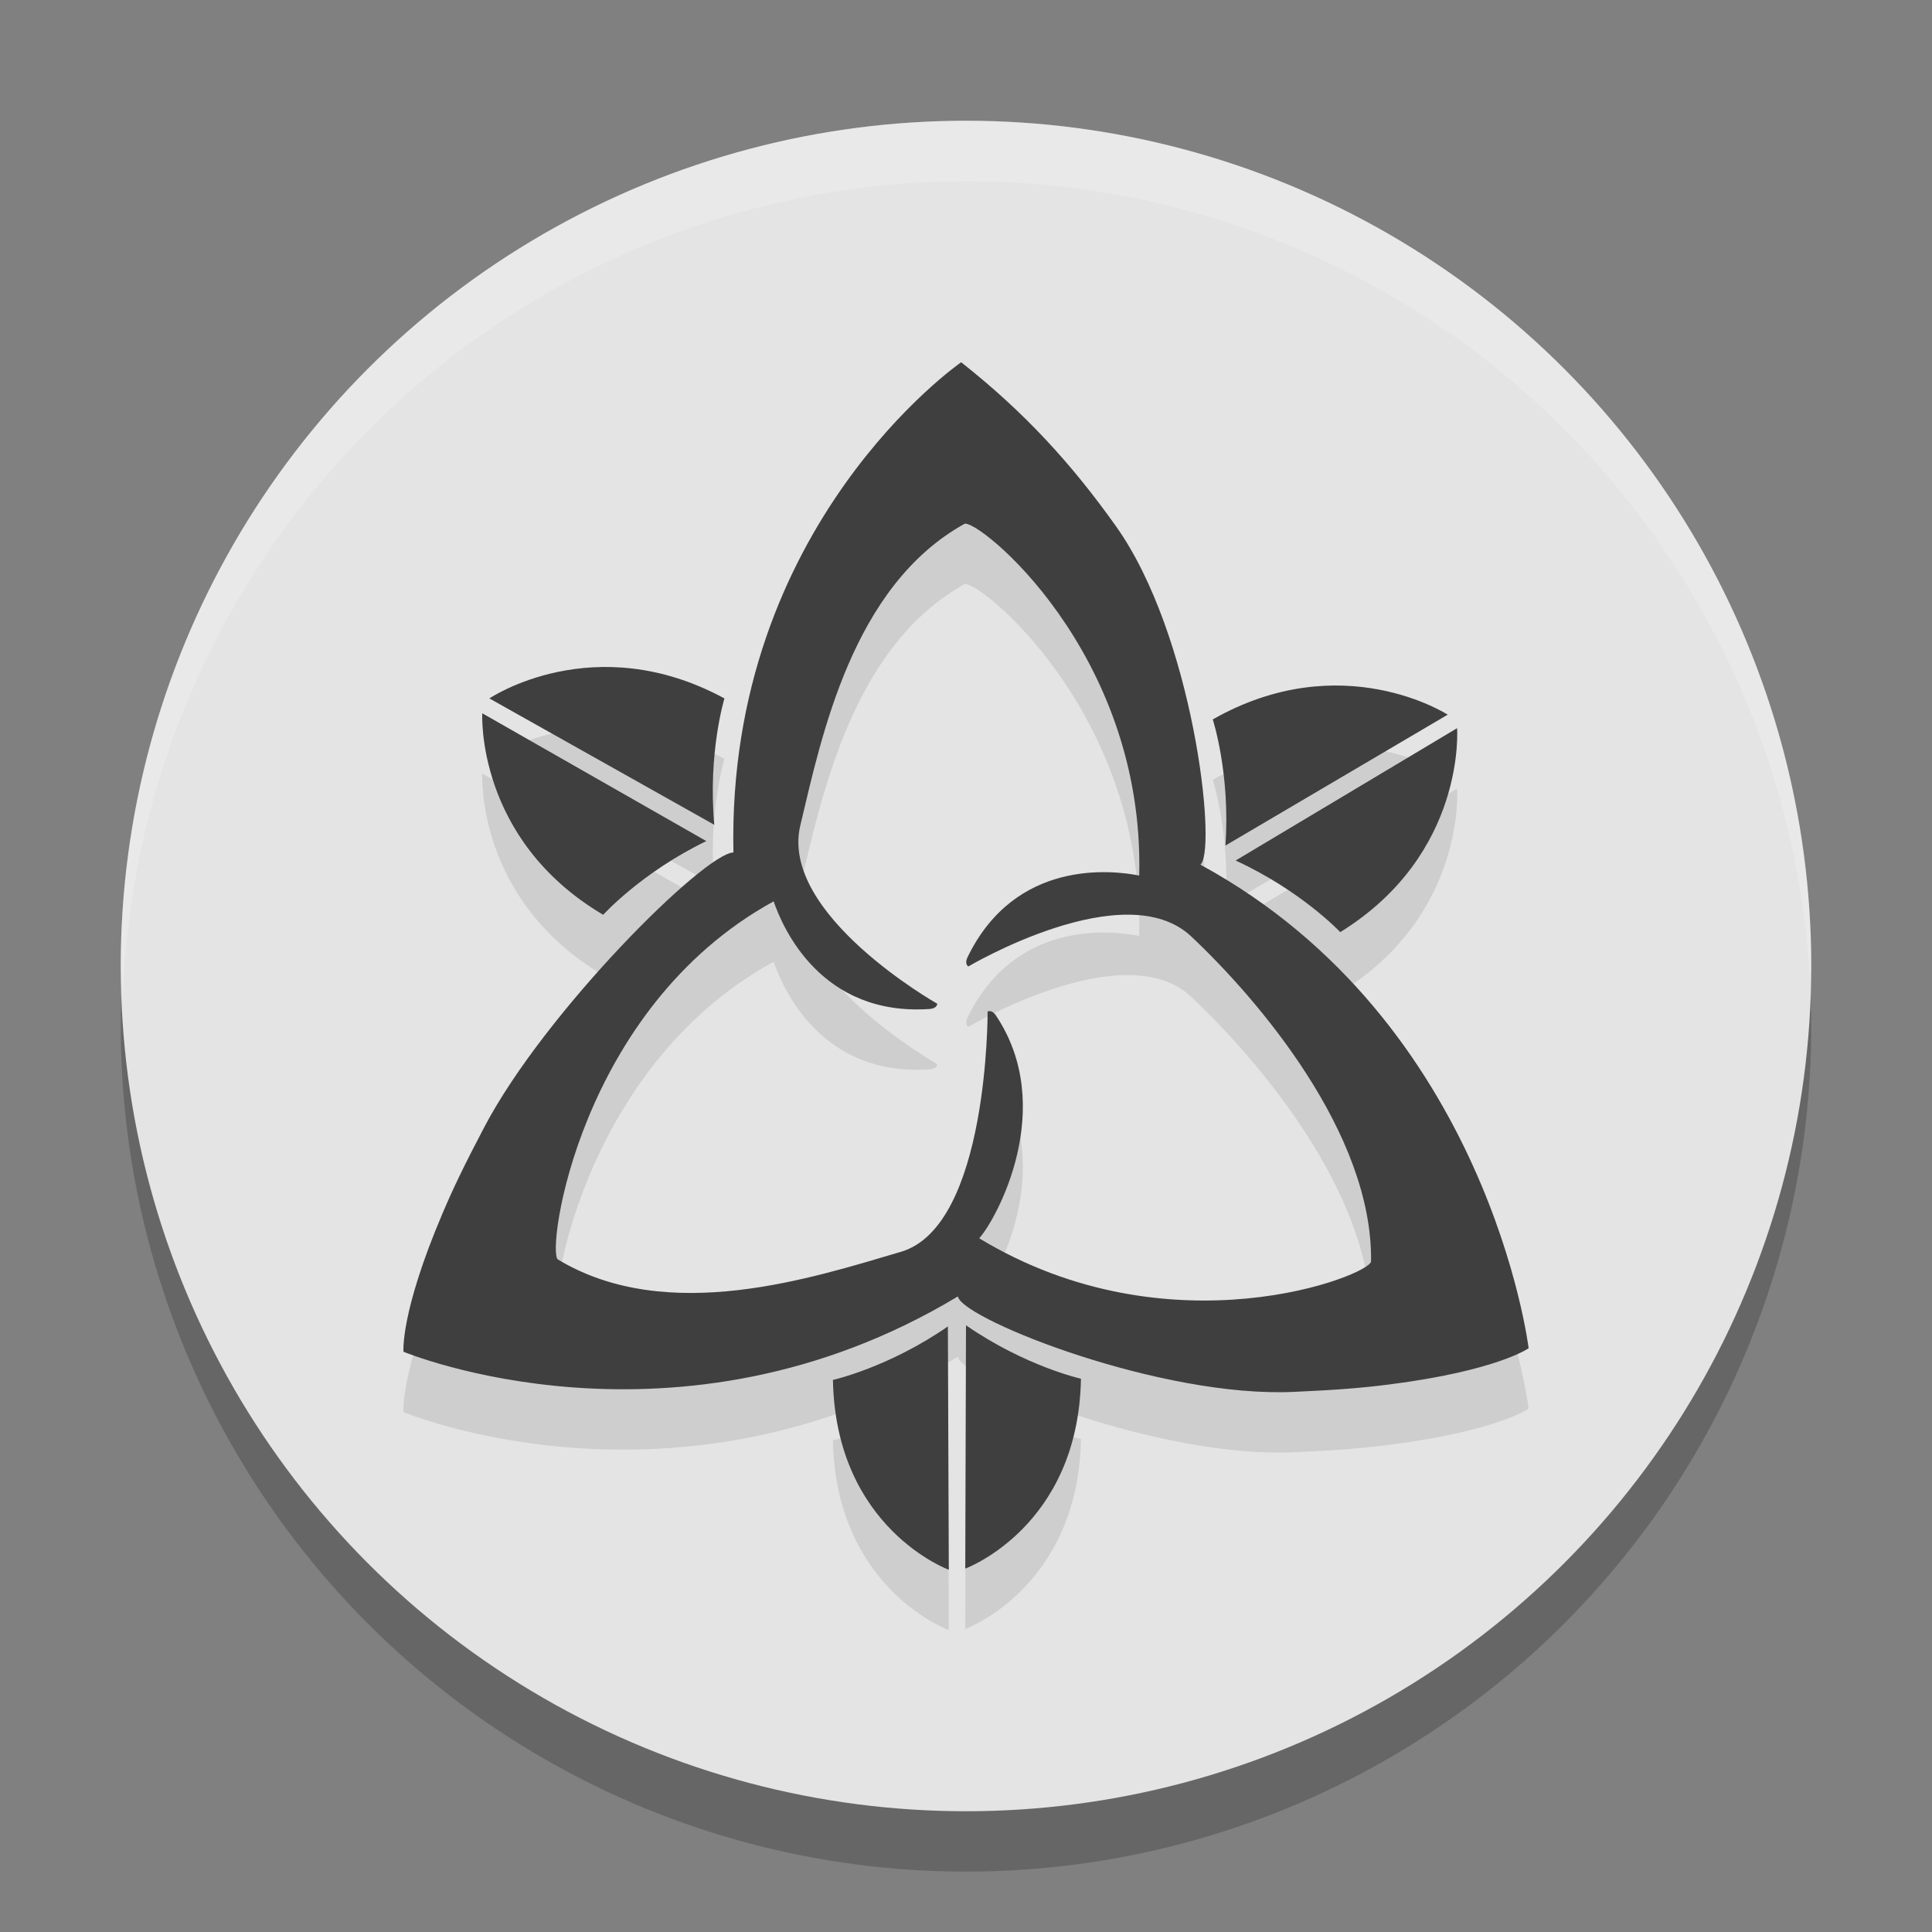 <svg xmlns="http://www.w3.org/2000/svg" width="32" height="32" version="1.1">
 <rect width="100%" height="100%" fill="#808080" stroke="none"/>
 <circle style="opacity:0.2" cx="16" cy="17" r="14"/>
 <circle style="fill:#e4e4e4" cx="16" cy="16" r="14"/>
 <path style="opacity:0.1" d="m 19.884,15.321 c 0.002,-0.002 0.006,-0.006 0.008,-0.008 C 20.153,14.992 19.758,11.508 18.484,9.716 17.747,8.68 16.976,7.834 15.92,7 c 0,0 -3.888,2.686 -3.772,8.119 -0.488,0.018 -3.12,2.637 -4.124,4.545 -0.335,0.637 -0.516,1.014 -0.693,1.43 -0.706,1.657 -0.648,2.295 -0.648,2.295 0,0 4.525,1.888 9.182,-0.916 0.002,0.006 0.004,0.013 0.006,0.018 0.149,0.386 3.36,1.663 5.556,1.563 0.72,-0.032 1.136,-0.066 1.584,-0.123 1.787,-0.228 2.308,-0.6 2.308,-0.6 0,0 -0.656,-5.407 -5.434,-8.008 z m -3.665,6.189 c 0.295,-0.329 1.293,-2.171 0.277,-3.69 -0.07,-0.105 -0.138,-0.066 -0.138,-0.066 0,0 0.018,3.553 -1.436,3.98 -1.453,0.427 -3.862,1.224 -5.681,0.127 -0.194,-0.117 0.341,-4.159 3.573,-5.932 0.152,0.445 0.789,1.906 2.584,1.783 0.126,-0.009 0.126,-0.087 0.126,-0.087 0,0 -2.621,-1.482 -2.268,-2.955 0.352,-1.473 0.859,-3.959 2.716,-4.992 0.199,-0.11 2.989,2.112 2.897,5.824 -0.447,-0.089 -2.052,-0.279 -2.844,1.353 -0.055,0.114 0.013,0.153 0.013,0.153 0,0 2.589,-1.536 3.692,-0.498 1.103,1.038 3.007,3.258 2.979,5.382 -0.003,0.227 -3.316,1.541 -6.49,-0.382 z m -4.22,-8.942 c 0,0 -0.276,0.901 -0.168,2.093 L 8.106,12.568 c 2.779e-4,0 1.73,-1.172 3.893,0 z m -4.011,0.246 3.711,2.117 C 10.622,15.452 9.991,16.152 9.991,16.152 7.873,14.901 7.988,12.814 7.988,12.814 Z m 14.211,3.625 c 0,0 -0.646,-0.687 -1.733,-1.186 l 3.668,-2.192 c -2.78e-4,0 0.157,2.084 -1.935,3.378 z m 1.78,-3.602 -3.682,2.168 c 0.083,-1.193 -0.21,-2.089 -0.21,-2.089 2.138,-1.216 3.891,-0.079 3.891,-0.079 z M 13.796,23.856 c 0,0 0.92,-0.205 1.904,-0.886 L 15.715,27 c 0,2.79e-4 -1.873,-0.684 -1.919,-3.144 z m 2.192,3.125 0.012,-4.03 c 0.984,0.68 1.904,0.885 1.904,0.885 -0.044,2.46 -1.916,3.145 -1.916,3.145 z"/>
 <path style="fill:#3f3f3f" d="m 19.884,14.321 c 0.002,-0.002 0.006,-0.006 0.008,-0.008 C 20.153,13.992 19.758,10.508 18.484,8.716 17.747,7.68 16.976,6.834 15.92,6 c 0,0 -3.888,2.686 -3.772,8.119 -0.488,0.018 -3.12,2.637 -4.124,4.545 -0.335,0.637 -0.516,1.014 -0.693,1.43 -0.706,1.657 -0.648,2.295 -0.648,2.295 0,0 4.525,1.888 9.182,-0.916 0.002,0.006 0.004,0.013 0.006,0.018 0.149,0.386 3.36,1.663 5.556,1.563 0.72,-0.032 1.136,-0.066 1.584,-0.123 1.787,-0.228 2.308,-0.6 2.308,-0.6 0,0 -0.656,-5.407 -5.434,-8.008 z m -3.665,6.189 c 0.295,-0.329 1.293,-2.171 0.277,-3.69 -0.07,-0.105 -0.138,-0.066 -0.138,-0.066 0,0 0.018,3.553 -1.436,3.98 -1.453,0.427 -3.862,1.224 -5.681,0.127 -0.194,-0.117 0.341,-4.159 3.573,-5.932 0.152,0.445 0.789,1.906 2.584,1.783 0.126,-0.009 0.126,-0.087 0.126,-0.087 0,0 -2.621,-1.482 -2.268,-2.955 0.352,-1.473 0.859,-3.959 2.716,-4.992 0.199,-0.11 2.989,2.112 2.897,5.824 -0.447,-0.089 -2.052,-0.279 -2.844,1.353 -0.055,0.114 0.013,0.153 0.013,0.153 0,0 2.589,-1.536 3.692,-0.498 1.103,1.038 3.007,3.258 2.979,5.382 -0.003,0.227 -3.316,1.541 -6.49,-0.382 z m -4.22,-8.942 c 0,0 -0.276,0.901 -0.168,2.093 L 8.106,11.568 c 2.779e-4,0 1.73,-1.172 3.893,0 z m -4.011,0.246 3.711,2.117 C 10.622,14.452 9.991,15.152 9.991,15.152 7.873,13.901 7.988,11.814 7.988,11.814 Z m 14.211,3.625 c 0,0 -0.646,-0.687 -1.733,-1.186 l 3.668,-2.192 c -2.78e-4,0 0.157,2.084 -1.935,3.378 z m 1.78,-3.602 -3.682,2.168 c 0.083,-1.193 -0.21,-2.089 -0.21,-2.089 2.138,-1.216 3.891,-0.079 3.891,-0.079 z M 13.796,22.856 c 0,0 0.92,-0.205 1.904,-0.886 L 15.715,26 c 0,2.79e-4 -1.873,-0.684 -1.919,-3.144 z m 2.192,3.125 0.012,-4.03 c 0.984,0.68 1.904,0.885 1.904,0.885 -0.044,2.46 -1.916,3.145 -1.916,3.145 z"/>
 <path style="fill:#ffffff;opacity:0.2" d="M 16 2 A 14 14 0 0 0 2 16 A 14 14 0 0 0 2.035 16.5 A 14 14 0 0 1 16 3 A 14 14 0 0 1 29.98 16.279 A 14 14 0 0 0 30 16 A 14 14 0 0 0 16 2 z"/>
</svg>
